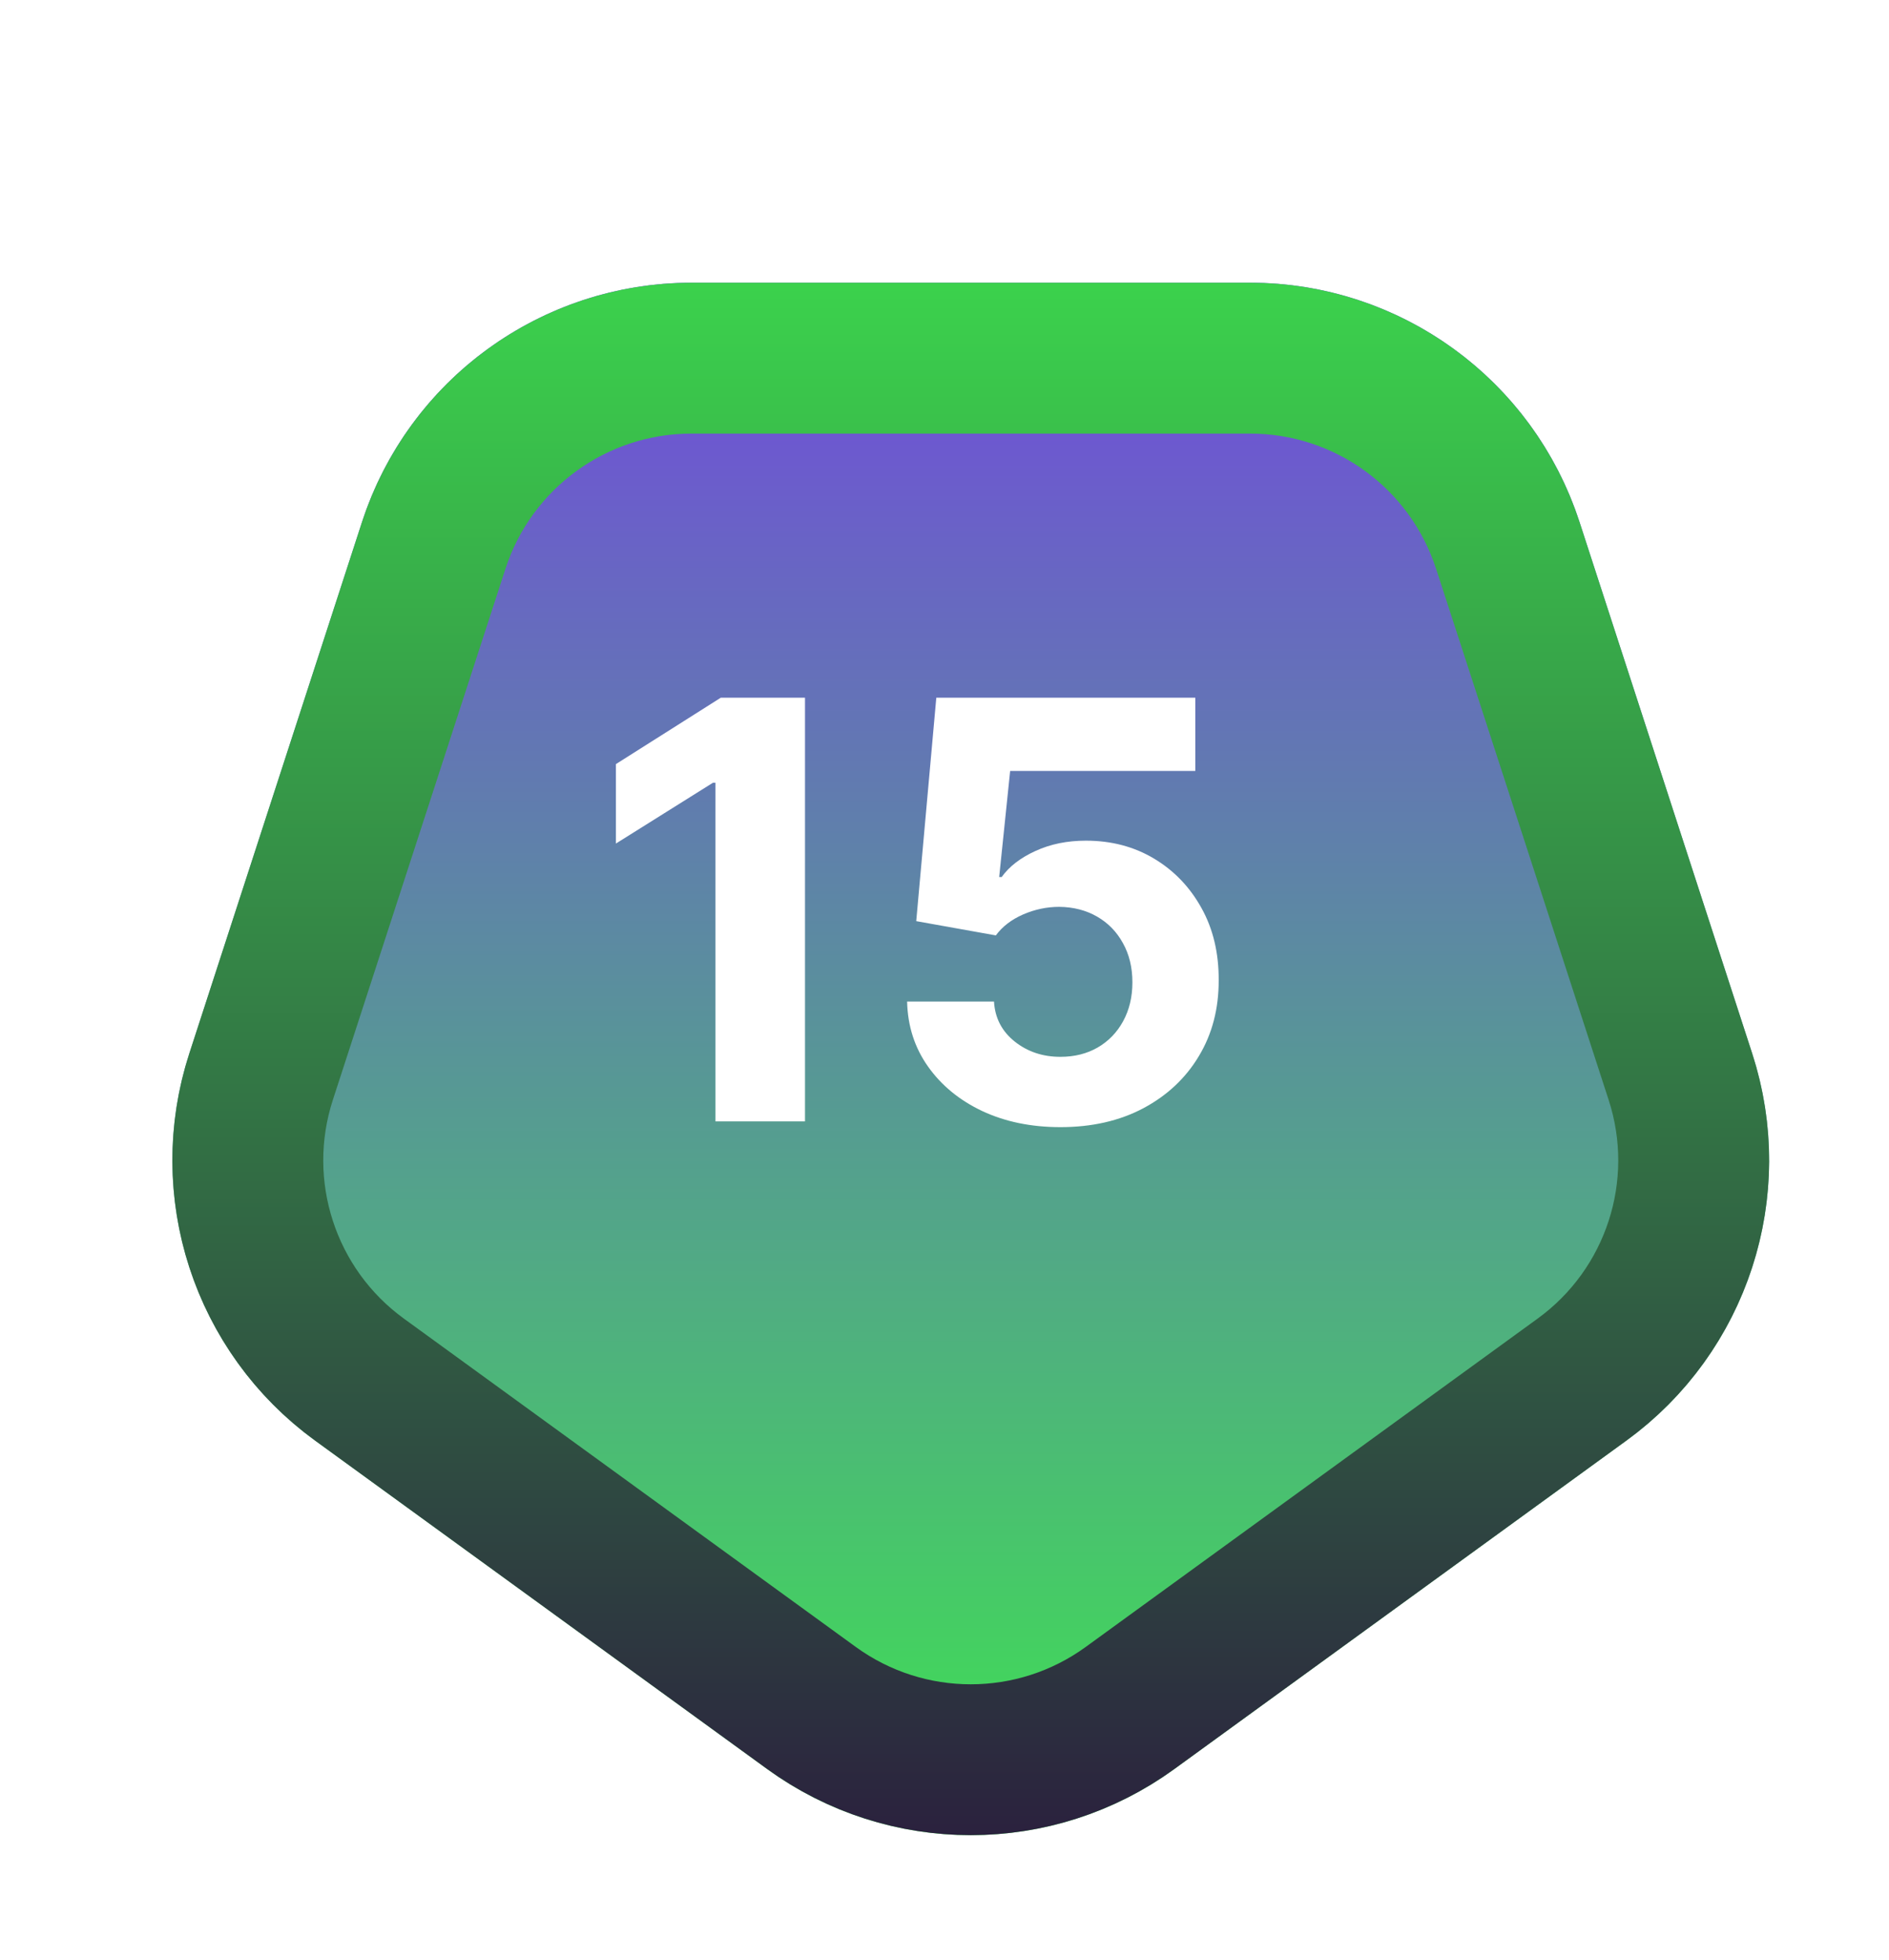 <svg width="53" height="55" viewBox="0 0 53 55" fill="none" xmlns="http://www.w3.org/2000/svg">
<g filter="url(#filter0_d_376_709)">
<path d="M31.54 46.811C28.133 49.287 23.519 49.287 20.111 46.811L7.434 37.601C4.027 35.125 2.601 30.737 3.902 26.731L8.745 11.828C10.046 7.823 13.779 5.11 17.991 5.11L33.661 5.11C37.873 5.11 41.605 7.822 42.907 11.828L47.749 26.731C49.051 30.737 47.625 35.125 44.217 37.601L31.54 46.811Z" fill="url(#paint0_linear_376_709)"/>
<path d="M30.296 45.099C27.631 47.036 24.021 47.036 21.355 45.099L8.678 35.888C6.012 33.952 4.897 30.519 5.915 27.385L10.758 12.482C11.776 9.349 14.696 7.227 17.991 7.227L33.661 7.227C36.956 7.227 39.876 9.348 40.894 12.482L45.736 27.385C46.755 30.519 45.639 33.952 42.973 35.888L30.296 45.099Z" stroke="url(#paint1_linear_376_709)" stroke-width="4.233"/>
</g>
<path d="M22.586 19.576V31.463H20.073V21.962H20.003L17.281 23.668V21.439L20.223 19.576H22.586ZM29.752 31.625C28.932 31.625 28.201 31.474 27.558 31.173C26.92 30.871 26.413 30.455 26.038 29.925C25.662 29.395 25.467 28.787 25.451 28.102H27.889C27.916 28.563 28.11 28.936 28.47 29.223C28.829 29.509 29.257 29.652 29.752 29.652C30.147 29.652 30.495 29.565 30.797 29.391C31.103 29.213 31.341 28.967 31.511 28.654C31.685 28.336 31.772 27.973 31.772 27.562C31.772 27.145 31.683 26.777 31.505 26.46C31.331 26.142 31.089 25.895 30.78 25.717C30.47 25.539 30.116 25.448 29.718 25.444C29.369 25.444 29.031 25.516 28.702 25.659C28.377 25.802 28.123 25.997 27.941 26.245L25.707 25.845L26.27 19.576H33.537V21.631H28.342L28.034 24.608H28.104C28.313 24.314 28.628 24.07 29.05 23.877C29.472 23.683 29.944 23.587 30.466 23.587C31.182 23.587 31.82 23.755 32.382 24.092C32.943 24.428 33.386 24.891 33.711 25.479C34.036 26.063 34.196 26.736 34.193 27.499C34.196 28.3 34.011 29.012 33.635 29.635C33.264 30.254 32.743 30.741 32.074 31.097C31.408 31.449 30.634 31.625 29.752 31.625Z" fill="white"/>
<defs>
<filter id="filter0_d_376_709" x="2.015" y="5.11" width="50.444" height="49.201" filterUnits="userSpaceOnUse" color-interpolation-filters="sRGB">
<feFlood flood-opacity="0" result="BackgroundImageFix"/>
<feColorMatrix in="SourceAlpha" type="matrix" values="0 0 0 0 0 0 0 0 0 0 0 0 0 0 0 0 0 0 127 0" result="hardAlpha"/>
<feOffset dx="1.411" dy="2.822"/>
<feGaussianBlur stdDeviation="1.411"/>
<feComposite in2="hardAlpha" operator="out"/>
<feColorMatrix type="matrix" values="0 0 0 0 0 0 0 0 0 0 0 0 0 0 0 0 0 0 0.25 0"/>
<feBlend mode="normal" in2="BackgroundImageFix" result="effect1_dropShadow_376_709"/>
<feBlend mode="normal" in="SourceGraphic" in2="effect1_dropShadow_376_709" result="shape"/>
</filter>
<linearGradient id="paint0_linear_376_709" x1="25.826" y1="49.555" x2="25.826" y2="2.382" gradientUnits="userSpaceOnUse">
<stop stop-color="#3DE54E"/>
<stop offset="1" stop-color="#7540E6"/>
</linearGradient>
<linearGradient id="paint1_linear_376_709" x1="25.826" y1="50.963" x2="25.826" y2="0.27" gradientUnits="userSpaceOnUse">
<stop stop-color="#2A183D"/>
<stop offset="1" stop-color="#3DE54E"/>
</linearGradient>
</defs>
</svg>

